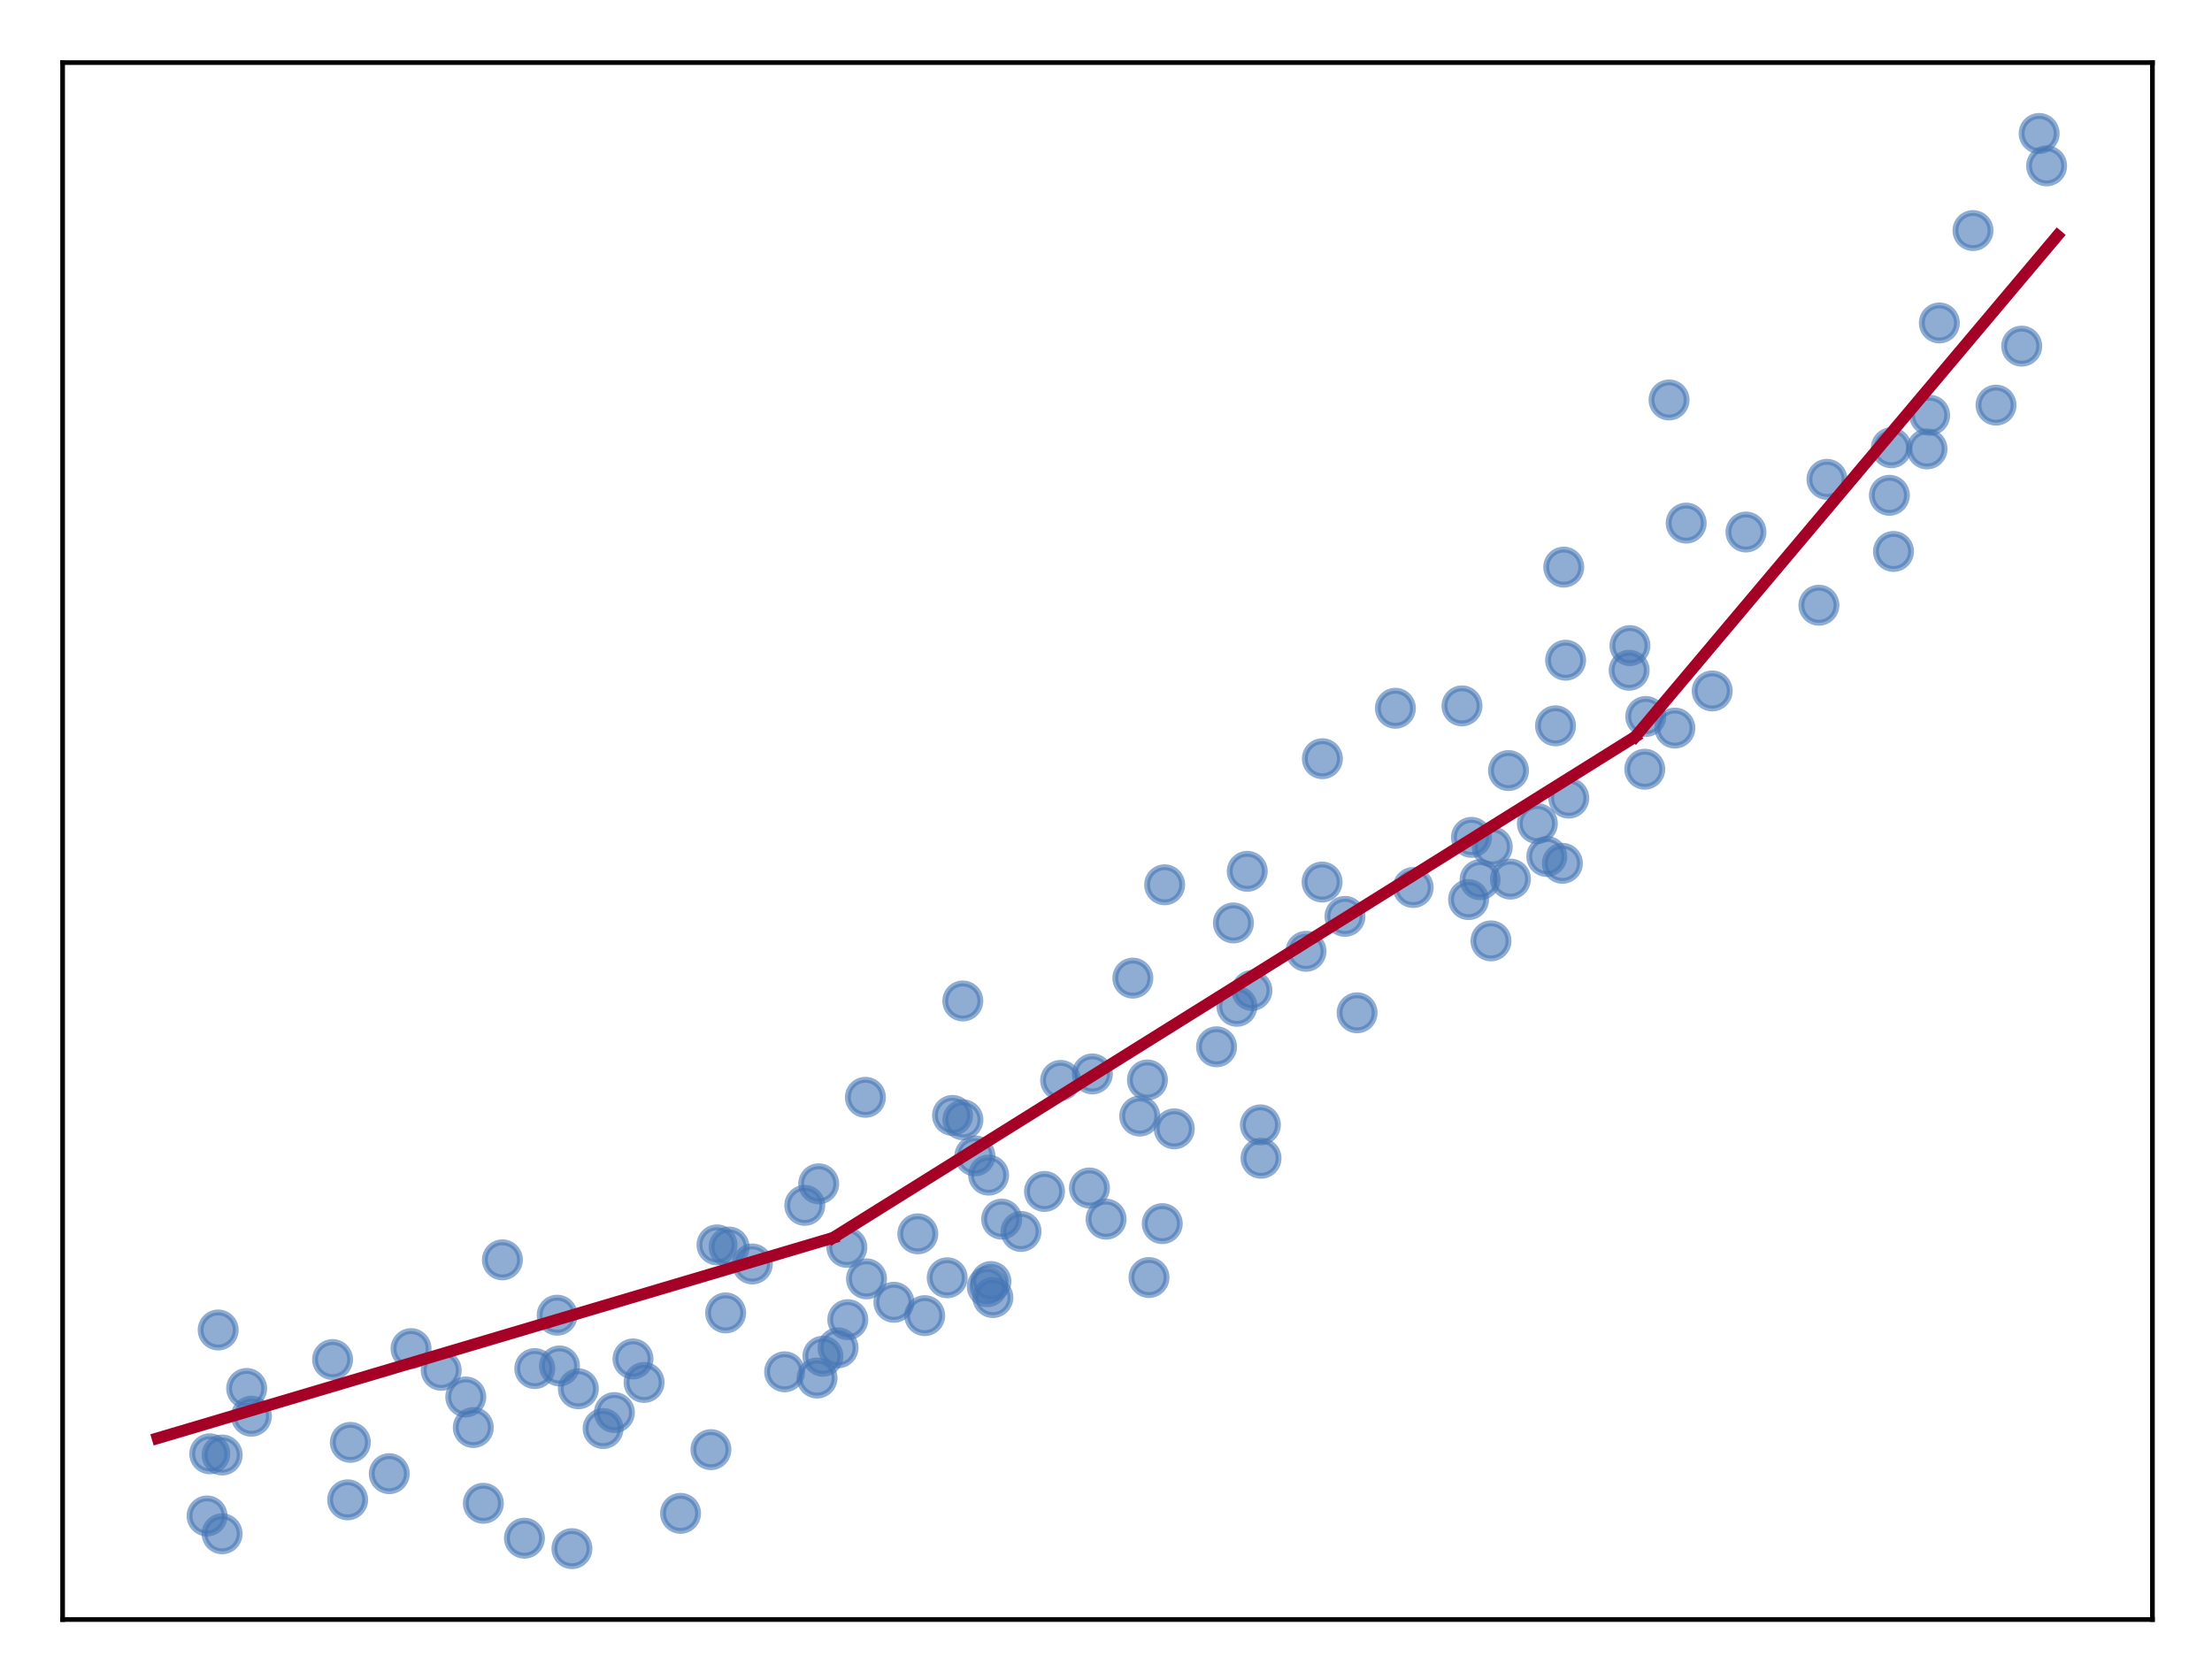 <?xml version="1.0" encoding="utf-8" standalone="no"?>
<!DOCTYPE svg PUBLIC "-//W3C//DTD SVG 1.1//EN"
  "http://www.w3.org/Graphics/SVG/1.1/DTD/svg11.dtd">
<!-- Created with matplotlib (http://matplotlib.org/) -->
<svg height="287pt" version="1.1" viewBox="0 0 378 287" width="378pt" xmlns="http://www.w3.org/2000/svg" xmlns:xlink="http://www.w3.org/1999/xlink">
 <defs>
  <style type="text/css">
*{stroke-linecap:butt;stroke-linejoin:round;}
  </style>
 </defs>
 <g id="figure_1">
  <g id="patch_1">
   <path d="M 0 287.512 
L 378.52 287.512 
L 378.52 0 
L 0 0 
z
" style="fill:#ffffff;"/>
  </g>
  <g id="axes_1">
   <g id="patch_2">
    <path d="M 10.7 276.812 
L 367.82 276.812 
L 367.82 10.7 
L 10.7 10.7 
z
" style="fill:#ffffff;"/>
   </g>
   <g id="PathCollection_1">
    <defs>
     <path d="M 0 3 
C 0.796 3 1.559 2.684 2.121 2.121 
C 2.684 1.559 3 0.796 3 0 
C 3 -0.796 2.684 -1.559 2.121 -2.121 
C 1.559 -2.684 0.796 -3 0 -3 
C -0.796 -3 -1.559 -2.684 -2.121 -2.121 
C -2.684 -1.559 -3 -0.796 -3 0 
C -3 0.796 -2.684 1.559 -2.121 2.121 
C -1.559 2.684 -0.796 3 0 3 
z
" id="m6bb968d45c" style="stroke:#4575b4;stroke-opacity:0.6;"/>
    </defs>
    <g clip-path="url(#p23ba8c5974)">
     <use style="fill:#4575b4;fill-opacity:0.6;stroke:#4575b4;stroke-opacity:0.6;" x="331.41" xlink:href="#m6bb968d45c" y="55.199"/>
     <use style="fill:#4575b4;fill-opacity:0.6;stroke:#4575b4;stroke-opacity:0.6;" x="95.215" xlink:href="#m6bb968d45c" y="224.796"/>
     <use style="fill:#4575b4;fill-opacity:0.6;stroke:#4575b4;stroke-opacity:0.6;" x="241.494" xlink:href="#m6bb968d45c" y="151.697"/>
     <use style="fill:#4575b4;fill-opacity:0.6;stroke:#4575b4;stroke-opacity:0.6;" x="37.966" xlink:href="#m6bb968d45c" y="248.694"/>
     <use style="fill:#4575b4;fill-opacity:0.6;stroke:#4575b4;stroke-opacity:0.6;" x="97.737" xlink:href="#m6bb968d45c" y="264.699"/>
     <use style="fill:#4575b4;fill-opacity:0.6;stroke:#4575b4;stroke-opacity:0.6;" x="281.068" xlink:href="#m6bb968d45c" y="131.477"/>
     <use style="fill:#4575b4;fill-opacity:0.6;stroke:#4575b4;stroke-opacity:0.6;" x="148.075" xlink:href="#m6bb968d45c" y="218.587"/>
     <use style="fill:#4575b4;fill-opacity:0.6;stroke:#4575b4;stroke-opacity:0.6;" x="215.384" xlink:href="#m6bb968d45c" y="192.267"/>
     <use style="fill:#4575b4;fill-opacity:0.6;stroke:#4575b4;stroke-opacity:0.6;" x="250.958" xlink:href="#m6bb968d45c" y="153.761"/>
     <use style="fill:#4575b4;fill-opacity:0.6;stroke:#4575b4;stroke-opacity:0.6;" x="174.484" xlink:href="#m6bb968d45c" y="210.484"/>
     <use style="fill:#4575b4;fill-opacity:0.6;stroke:#4575b4;stroke-opacity:0.6;" x="122.526" xlink:href="#m6bb968d45c" y="212.78"/>
     <use style="fill:#4575b4;fill-opacity:0.6;stroke:#4575b4;stroke-opacity:0.6;" x="341.093" xlink:href="#m6bb968d45c" y="69.246"/>
     <use style="fill:#4575b4;fill-opacity:0.6;stroke:#4575b4;stroke-opacity:0.6;" x="161.862" xlink:href="#m6bb968d45c" y="218.398"/>
     <use style="fill:#4575b4;fill-opacity:0.6;stroke:#4575b4;stroke-opacity:0.6;" x="288.144" xlink:href="#m6bb968d45c" y="89.408"/>
     <use style="fill:#4575b4;fill-opacity:0.6;stroke:#4575b4;stroke-opacity:0.6;" x="79.596" xlink:href="#m6bb968d45c" y="238.77"/>
     <use style="fill:#4575b4;fill-opacity:0.6;stroke:#4575b4;stroke-opacity:0.6;" x="255.01" xlink:href="#m6bb968d45c" y="144.745"/>
     <use style="fill:#4575b4;fill-opacity:0.6;stroke:#4575b4;stroke-opacity:0.6;" x="264.327" xlink:href="#m6bb968d45c" y="146.392"/>
     <use style="fill:#4575b4;fill-opacity:0.6;stroke:#4575b4;stroke-opacity:0.6;" x="178.492" xlink:href="#m6bb968d45c" y="203.644"/>
     <use style="fill:#4575b4;fill-opacity:0.6;stroke:#4575b4;stroke-opacity:0.6;" x="168.941" xlink:href="#m6bb968d45c" y="200.856"/>
     <use style="fill:#4575b4;fill-opacity:0.6;stroke:#4575b4;stroke-opacity:0.6;" x="225.976" xlink:href="#m6bb968d45c" y="129.681"/>
     <use style="fill:#4575b4;fill-opacity:0.6;stroke:#4575b4;stroke-opacity:0.6;" x="323.209" xlink:href="#m6bb968d45c" y="76.528"/>
     <use style="fill:#4575b4;fill-opacity:0.6;stroke:#4575b4;stroke-opacity:0.6;" x="345.482" xlink:href="#m6bb968d45c" y="59.163"/>
     <use style="fill:#4575b4;fill-opacity:0.6;stroke:#4575b4;stroke-opacity:0.6;" x="186.171" xlink:href="#m6bb968d45c" y="203.052"/>
     <use style="fill:#4575b4;fill-opacity:0.6;stroke:#4575b4;stroke-opacity:0.6;" x="229.837" xlink:href="#m6bb968d45c" y="156.63"/>
     <use style="fill:#4575b4;fill-opacity:0.6;stroke:#4575b4;stroke-opacity:0.6;" x="66.524" xlink:href="#m6bb968d45c" y="251.882"/>
     <use style="fill:#4575b4;fill-opacity:0.6;stroke:#4575b4;stroke-opacity:0.6;" x="80.881" xlink:href="#m6bb968d45c" y="243.997"/>
     <use style="fill:#4575b4;fill-opacity:0.6;stroke:#4575b4;stroke-opacity:0.6;" x="164.533" xlink:href="#m6bb968d45c" y="171.089"/>
     <use style="fill:#4575b4;fill-opacity:0.6;stroke:#4575b4;stroke-opacity:0.6;" x="104.993" xlink:href="#m6bb968d45c" y="241.438"/>
     <use style="fill:#4575b4;fill-opacity:0.6;stroke:#4575b4;stroke-opacity:0.6;" x="75.398" xlink:href="#m6bb968d45c" y="234.214"/>
     <use style="fill:#4575b4;fill-opacity:0.6;stroke:#4575b4;stroke-opacity:0.6;" x="171.172" xlink:href="#m6bb968d45c" y="208.38"/>
     <use style="fill:#4575b4;fill-opacity:0.6;stroke:#4575b4;stroke-opacity:0.6;" x="143.211" xlink:href="#m6bb968d45c" y="230.375"/>
     <use style="fill:#4575b4;fill-opacity:0.6;stroke:#4575b4;stroke-opacity:0.6;" x="144.875" xlink:href="#m6bb968d45c" y="225.559"/>
     <use style="fill:#4575b4;fill-opacity:0.6;stroke:#4575b4;stroke-opacity:0.6;" x="42.149" xlink:href="#m6bb968d45c" y="237.32"/>
     <use style="fill:#4575b4;fill-opacity:0.6;stroke:#4575b4;stroke-opacity:0.6;" x="281.237" xlink:href="#m6bb968d45c" y="122.459"/>
     <use style="fill:#4575b4;fill-opacity:0.6;stroke:#4575b4;stroke-opacity:0.6;" x="286.214" xlink:href="#m6bb968d45c" y="124.446"/>
     <use style="fill:#4575b4;fill-opacity:0.6;stroke:#4575b4;stroke-opacity:0.6;" x="292.595" xlink:href="#m6bb968d45c" y="118.098"/>
     <use style="fill:#4575b4;fill-opacity:0.6;stroke:#4575b4;stroke-opacity:0.6;" x="225.927" xlink:href="#m6bb968d45c" y="150.758"/>
     <use style="fill:#4575b4;fill-opacity:0.6;stroke:#4575b4;stroke-opacity:0.6;" x="198.616" xlink:href="#m6bb968d45c" y="209.144"/>
     <use style="fill:#4575b4;fill-opacity:0.6;stroke:#4575b4;stroke-opacity:0.6;" x="210.776" xlink:href="#m6bb968d45c" y="157.751"/>
     <use style="fill:#4575b4;fill-opacity:0.6;stroke:#4575b4;stroke-opacity:0.6;" x="169.338" xlink:href="#m6bb968d45c" y="219.04"/>
     <use style="fill:#4575b4;fill-opacity:0.6;stroke:#4575b4;stroke-opacity:0.6;" x="108.172" xlink:href="#m6bb968d45c" y="232.27"/>
     <use style="fill:#4575b4;fill-opacity:0.6;stroke:#4575b4;stroke-opacity:0.6;" x="265.816" xlink:href="#m6bb968d45c" y="124.058"/>
     <use style="fill:#4575b4;fill-opacity:0.6;stroke:#4575b4;stroke-opacity:0.6;" x="59.869" xlink:href="#m6bb968d45c" y="246.532"/>
     <use style="fill:#4575b4;fill-opacity:0.6;stroke:#4575b4;stroke-opacity:0.6;" x="59.408" xlink:href="#m6bb968d45c" y="256.354"/>
     <use style="fill:#4575b4;fill-opacity:0.6;stroke:#4575b4;stroke-opacity:0.6;" x="268.083" xlink:href="#m6bb968d45c" y="136.415"/>
     <use style="fill:#4575b4;fill-opacity:0.6;stroke:#4575b4;stroke-opacity:0.6;" x="249.834" xlink:href="#m6bb968d45c" y="120.65"/>
     <use style="fill:#4575b4;fill-opacity:0.6;stroke:#4575b4;stroke-opacity:0.6;" x="116.298" xlink:href="#m6bb968d45c" y="258.664"/>
     <use style="fill:#4575b4;fill-opacity:0.6;stroke:#4575b4;stroke-opacity:0.6;" x="139.621" xlink:href="#m6bb968d45c" y="235.54"/>
     <use style="fill:#4575b4;fill-opacity:0.6;stroke:#4575b4;stroke-opacity:0.6;" x="152.758" xlink:href="#m6bb968d45c" y="222.587"/>
     <use style="fill:#4575b4;fill-opacity:0.6;stroke:#4575b4;stroke-opacity:0.6;" x="134.082" xlink:href="#m6bb968d45c" y="234.472"/>
     <use style="fill:#4575b4;fill-opacity:0.6;stroke:#4575b4;stroke-opacity:0.6;" x="223.177" xlink:href="#m6bb968d45c" y="162.598"/>
     <use style="fill:#4575b4;fill-opacity:0.6;stroke:#4575b4;stroke-opacity:0.6;" x="298.363" xlink:href="#m6bb968d45c" y="90.931"/>
     <use style="fill:#4575b4;fill-opacity:0.6;stroke:#4575b4;stroke-opacity:0.6;" x="213.138" xlink:href="#m6bb968d45c" y="148.928"/>
     <use style="fill:#4575b4;fill-opacity:0.6;stroke:#4575b4;stroke-opacity:0.6;" x="186.67" xlink:href="#m6bb968d45c" y="183.556"/>
     <use style="fill:#4575b4;fill-opacity:0.6;stroke:#4575b4;stroke-opacity:0.6;" x="329.303" xlink:href="#m6bb968d45c" y="76.732"/>
     <use style="fill:#4575b4;fill-opacity:0.6;stroke:#4575b4;stroke-opacity:0.6;" x="124.595" xlink:href="#m6bb968d45c" y="213.148"/>
     <use style="fill:#4575b4;fill-opacity:0.6;stroke:#4575b4;stroke-opacity:0.6;" x="267.542" xlink:href="#m6bb968d45c" y="112.844"/>
     <use style="fill:#4575b4;fill-opacity:0.6;stroke:#4575b4;stroke-opacity:0.6;" x="147.886" xlink:href="#m6bb968d45c" y="187.557"/>
     <use style="fill:#4575b4;fill-opacity:0.6;stroke:#4575b4;stroke-opacity:0.6;" x="257.783" xlink:href="#m6bb968d45c" y="131.705"/>
     <use style="fill:#4575b4;fill-opacity:0.6;stroke:#4575b4;stroke-opacity:0.6;" x="82.6" xlink:href="#m6bb968d45c" y="256.946"/>
     <use style="fill:#4575b4;fill-opacity:0.6;stroke:#4575b4;stroke-opacity:0.6;" x="124.003" xlink:href="#m6bb968d45c" y="224.405"/>
     <use style="fill:#4575b4;fill-opacity:0.6;stroke:#4575b4;stroke-opacity:0.6;" x="85.854" xlink:href="#m6bb968d45c" y="215.336"/>
     <use style="fill:#4575b4;fill-opacity:0.6;stroke:#4575b4;stroke-opacity:0.6;" x="258.118" xlink:href="#m6bb968d45c" y="150.259"/>
     <use style="fill:#4575b4;fill-opacity:0.6;stroke:#4575b4;stroke-opacity:0.6;" x="162.771" xlink:href="#m6bb968d45c" y="190.651"/>
     <use style="fill:#4575b4;fill-opacity:0.6;stroke:#4575b4;stroke-opacity:0.6;" x="98.83" xlink:href="#m6bb968d45c" y="237.372"/>
     <use style="fill:#4575b4;fill-opacity:0.6;stroke:#4575b4;stroke-opacity:0.6;" x="35.386" xlink:href="#m6bb968d45c" y="259.109"/>
     <use style="fill:#4575b4;fill-opacity:0.6;stroke:#4575b4;stroke-opacity:0.6;" x="137.525" xlink:href="#m6bb968d45c" y="206.019"/>
     <use style="fill:#4575b4;fill-opacity:0.6;stroke:#4575b4;stroke-opacity:0.6;" x="262.714" xlink:href="#m6bb968d45c" y="140.765"/>
     <use style="fill:#4575b4;fill-opacity:0.6;stroke:#4575b4;stroke-opacity:0.6;" x="213.935" xlink:href="#m6bb968d45c" y="169.286"/>
     <use style="fill:#4575b4;fill-opacity:0.6;stroke:#4575b4;stroke-opacity:0.6;" x="169.672" xlink:href="#m6bb968d45c" y="221.785"/>
     <use style="fill:#4575b4;fill-opacity:0.6;stroke:#4575b4;stroke-opacity:0.6;" x="110.065" xlink:href="#m6bb968d45c" y="236.29"/>
     <use style="fill:#4575b4;fill-opacity:0.6;stroke:#4575b4;stroke-opacity:0.6;" x="199.022" xlink:href="#m6bb968d45c" y="151.229"/>
     <use style="fill:#4575b4;fill-opacity:0.6;stroke:#4575b4;stroke-opacity:0.6;" x="35.845" xlink:href="#m6bb968d45c" y="248.488"/>
     <use style="fill:#4575b4;fill-opacity:0.6;stroke:#4575b4;stroke-opacity:0.6;" x="238.454" xlink:href="#m6bb968d45c" y="121.061"/>
     <use style="fill:#4575b4;fill-opacity:0.6;stroke:#4575b4;stroke-opacity:0.6;" x="312.204" xlink:href="#m6bb968d45c" y="81.93"/>
     <use style="fill:#4575b4;fill-opacity:0.6;stroke:#4575b4;stroke-opacity:0.6;" x="156.842" xlink:href="#m6bb968d45c" y="210.889"/>
     <use style="fill:#4575b4;fill-opacity:0.6;stroke:#4575b4;stroke-opacity:0.6;" x="140.621" xlink:href="#m6bb968d45c" y="231.81"/>
     <use style="fill:#4575b4;fill-opacity:0.6;stroke:#4575b4;stroke-opacity:0.6;" x="70.244" xlink:href="#m6bb968d45c" y="230.509"/>
     <use style="fill:#4575b4;fill-opacity:0.6;stroke:#4575b4;stroke-opacity:0.6;" x="37.284" xlink:href="#m6bb968d45c" y="227.322"/>
     <use style="fill:#4575b4;fill-opacity:0.6;stroke:#4575b4;stroke-opacity:0.6;" x="310.828" xlink:href="#m6bb968d45c" y="103.446"/>
     <use style="fill:#4575b4;fill-opacity:0.6;stroke:#4575b4;stroke-opacity:0.6;" x="285.221" xlink:href="#m6bb968d45c" y="68.359"/>
     <use style="fill:#4575b4;fill-opacity:0.6;stroke:#4575b4;stroke-opacity:0.6;" x="251.456" xlink:href="#m6bb968d45c" y="143.124"/>
     <use style="fill:#4575b4;fill-opacity:0.6;stroke:#4575b4;stroke-opacity:0.6;" x="207.89" xlink:href="#m6bb968d45c" y="178.92"/>
     <use style="fill:#4575b4;fill-opacity:0.6;stroke:#4575b4;stroke-opacity:0.6;" x="144.716" xlink:href="#m6bb968d45c" y="213.203"/>
     <use style="fill:#4575b4;fill-opacity:0.6;stroke:#4575b4;stroke-opacity:0.6;" x="193.588" xlink:href="#m6bb968d45c" y="167.183"/>
     <use style="fill:#4575b4;fill-opacity:0.6;stroke:#4575b4;stroke-opacity:0.6;" x="200.668" xlink:href="#m6bb968d45c" y="192.945"/>
     <use style="fill:#4575b4;fill-opacity:0.6;stroke:#4575b4;stroke-opacity:0.6;" x="211.367" xlink:href="#m6bb968d45c" y="172.003"/>
     <use style="fill:#4575b4;fill-opacity:0.6;stroke:#4575b4;stroke-opacity:0.6;" x="323.574" xlink:href="#m6bb968d45c" y="94.253"/>
     <use style="fill:#4575b4;fill-opacity:0.6;stroke:#4575b4;stroke-opacity:0.6;" x="231.909" xlink:href="#m6bb968d45c" y="173.109"/>
     <use style="fill:#4575b4;fill-opacity:0.6;stroke:#4575b4;stroke-opacity:0.6;" x="95.611" xlink:href="#m6bb968d45c" y="233.469"/>
     <use style="fill:#4575b4;fill-opacity:0.6;stroke:#4575b4;stroke-opacity:0.6;" x="166.599" xlink:href="#m6bb968d45c" y="197.566"/>
     <use style="fill:#4575b4;fill-opacity:0.6;stroke:#4575b4;stroke-opacity:0.6;" x="266.995" xlink:href="#m6bb968d45c" y="147.562"/>
     <use style="fill:#4575b4;fill-opacity:0.6;stroke:#4575b4;stroke-opacity:0.6;" x="189.014" xlink:href="#m6bb968d45c" y="208.383"/>
     <use style="fill:#4575b4;fill-opacity:0.6;stroke:#4575b4;stroke-opacity:0.6;" x="254.787" xlink:href="#m6bb968d45c" y="160.817"/>
     <use style="fill:#4575b4;fill-opacity:0.6;stroke:#4575b4;stroke-opacity:0.6;" x="278.405" xlink:href="#m6bb968d45c" y="114.563"/>
     <use style="fill:#4575b4;fill-opacity:0.6;stroke:#4575b4;stroke-opacity:0.6;" x="267.224" xlink:href="#m6bb968d45c" y="96.934"/>
     <use style="fill:#4575b4;fill-opacity:0.6;stroke:#4575b4;stroke-opacity:0.6;" x="89.618" xlink:href="#m6bb968d45c" y="262.911"/>
     <use style="fill:#4575b4;fill-opacity:0.6;stroke:#4575b4;stroke-opacity:0.6;" x="252.925" xlink:href="#m6bb968d45c" y="150.354"/>
     <use style="fill:#4575b4;fill-opacity:0.6;stroke:#4575b4;stroke-opacity:0.6;" x="329.75" xlink:href="#m6bb968d45c" y="70.975"/>
     <use style="fill:#4575b4;fill-opacity:0.6;stroke:#4575b4;stroke-opacity:0.6;" x="158.02" xlink:href="#m6bb968d45c" y="224.872"/>
     <use style="fill:#4575b4;fill-opacity:0.6;stroke:#4575b4;stroke-opacity:0.6;" x="215.494" xlink:href="#m6bb968d45c" y="197.972"/>
     <use style="fill:#4575b4;fill-opacity:0.6;stroke:#4575b4;stroke-opacity:0.6;" x="349.736" xlink:href="#m6bb968d45c" y="28.348"/>
     <use style="fill:#4575b4;fill-opacity:0.6;stroke:#4575b4;stroke-opacity:0.6;" x="337.158" xlink:href="#m6bb968d45c" y="39.409"/>
     <use style="fill:#4575b4;fill-opacity:0.6;stroke:#4575b4;stroke-opacity:0.6;" x="322.872" xlink:href="#m6bb968d45c" y="84.657"/>
     <use style="fill:#4575b4;fill-opacity:0.6;stroke:#4575b4;stroke-opacity:0.6;" x="103.065" xlink:href="#m6bb968d45c" y="244.168"/>
     <use style="fill:#4575b4;fill-opacity:0.6;stroke:#4575b4;stroke-opacity:0.6;" x="348.466" xlink:href="#m6bb968d45c" y="22.813"/>
     <use style="fill:#4575b4;fill-opacity:0.6;stroke:#4575b4;stroke-opacity:0.6;" x="164.552" xlink:href="#m6bb968d45c" y="191.396"/>
     <use style="fill:#4575b4;fill-opacity:0.6;stroke:#4575b4;stroke-opacity:0.6;" x="121.489" xlink:href="#m6bb968d45c" y="247.777"/>
     <use style="fill:#4575b4;fill-opacity:0.6;stroke:#4575b4;stroke-opacity:0.6;" x="139.905" xlink:href="#m6bb968d45c" y="202.34"/>
     <use style="fill:#4575b4;fill-opacity:0.6;stroke:#4575b4;stroke-opacity:0.6;" x="56.833" xlink:href="#m6bb968d45c" y="232.378"/>
     <use style="fill:#4575b4;fill-opacity:0.6;stroke:#4575b4;stroke-opacity:0.6;" x="91.386" xlink:href="#m6bb968d45c" y="233.92"/>
     <use style="fill:#4575b4;fill-opacity:0.6;stroke:#4575b4;stroke-opacity:0.6;" x="196.349" xlink:href="#m6bb968d45c" y="218.356"/>
     <use style="fill:#4575b4;fill-opacity:0.6;stroke:#4575b4;stroke-opacity:0.6;" x="37.958" xlink:href="#m6bb968d45c" y="262.157"/>
     <use style="fill:#4575b4;fill-opacity:0.6;stroke:#4575b4;stroke-opacity:0.6;" x="42.96" xlink:href="#m6bb968d45c" y="242.064"/>
     <use style="fill:#4575b4;fill-opacity:0.6;stroke:#4575b4;stroke-opacity:0.6;" x="278.536" xlink:href="#m6bb968d45c" y="110.349"/>
     <use style="fill:#4575b4;fill-opacity:0.6;stroke:#4575b4;stroke-opacity:0.6;" x="196.079" xlink:href="#m6bb968d45c" y="184.59"/>
     <use style="fill:#4575b4;fill-opacity:0.6;stroke:#4575b4;stroke-opacity:0.6;" x="128.565" xlink:href="#m6bb968d45c" y="216.041"/>
     <use style="fill:#4575b4;fill-opacity:0.6;stroke:#4575b4;stroke-opacity:0.6;" x="168.717" xlink:href="#m6bb968d45c" y="219.927"/>
     <use style="fill:#4575b4;fill-opacity:0.6;stroke:#4575b4;stroke-opacity:0.6;" x="181.246" xlink:href="#m6bb968d45c" y="184.667"/>
     <use style="fill:#4575b4;fill-opacity:0.6;stroke:#4575b4;stroke-opacity:0.6;" x="194.763" xlink:href="#m6bb968d45c" y="190.759"/>
    </g>
   </g>
   <g id="matplotlib.axis_1"/>
   <g id="matplotlib.axis_2"/>
   <g id="line2d_1">
    <path clip-path="url(#p23ba8c5974)" d="M 26.933 245.822 
L 142.365 211.564 
" style="fill:none;stroke:#a50026;stroke-linecap:square;stroke-width:2;"/>
   </g>
   <g id="line2d_2">
    <path clip-path="url(#p23ba8c5974)" d="M 142.365 211.564 
L 279.442 125.92 
" style="fill:none;stroke:#a50026;stroke-linecap:square;stroke-width:2;"/>
   </g>
   <g id="line2d_3">
    <path clip-path="url(#p23ba8c5974)" d="M 279.442 125.92 
L 351.587 40.275 
" style="fill:none;stroke:#a50026;stroke-linecap:square;stroke-width:2;"/>
   </g>
   <g id="patch_3">
    <path d="M 10.7 276.812 
L 10.7 10.7 
" style="fill:none;stroke:#000000;stroke-linecap:square;stroke-linejoin:miter;stroke-width:0.8;"/>
   </g>
   <g id="patch_4">
    <path d="M 367.82 276.812 
L 367.82 10.7 
" style="fill:none;stroke:#000000;stroke-linecap:square;stroke-linejoin:miter;stroke-width:0.8;"/>
   </g>
   <g id="patch_5">
    <path d="M 10.7 276.812 
L 367.82 276.812 
" style="fill:none;stroke:#000000;stroke-linecap:square;stroke-linejoin:miter;stroke-width:0.8;"/>
   </g>
   <g id="patch_6">
    <path d="M 10.7 10.7 
L 367.82 10.7 
" style="fill:none;stroke:#000000;stroke-linecap:square;stroke-linejoin:miter;stroke-width:0.8;"/>
   </g>
  </g>
 </g>
 <defs>
  <clipPath id="p23ba8c5974">
   <rect height="266.112" width="357.12" x="10.7" y="10.7"/>
  </clipPath>
 </defs>
</svg>
